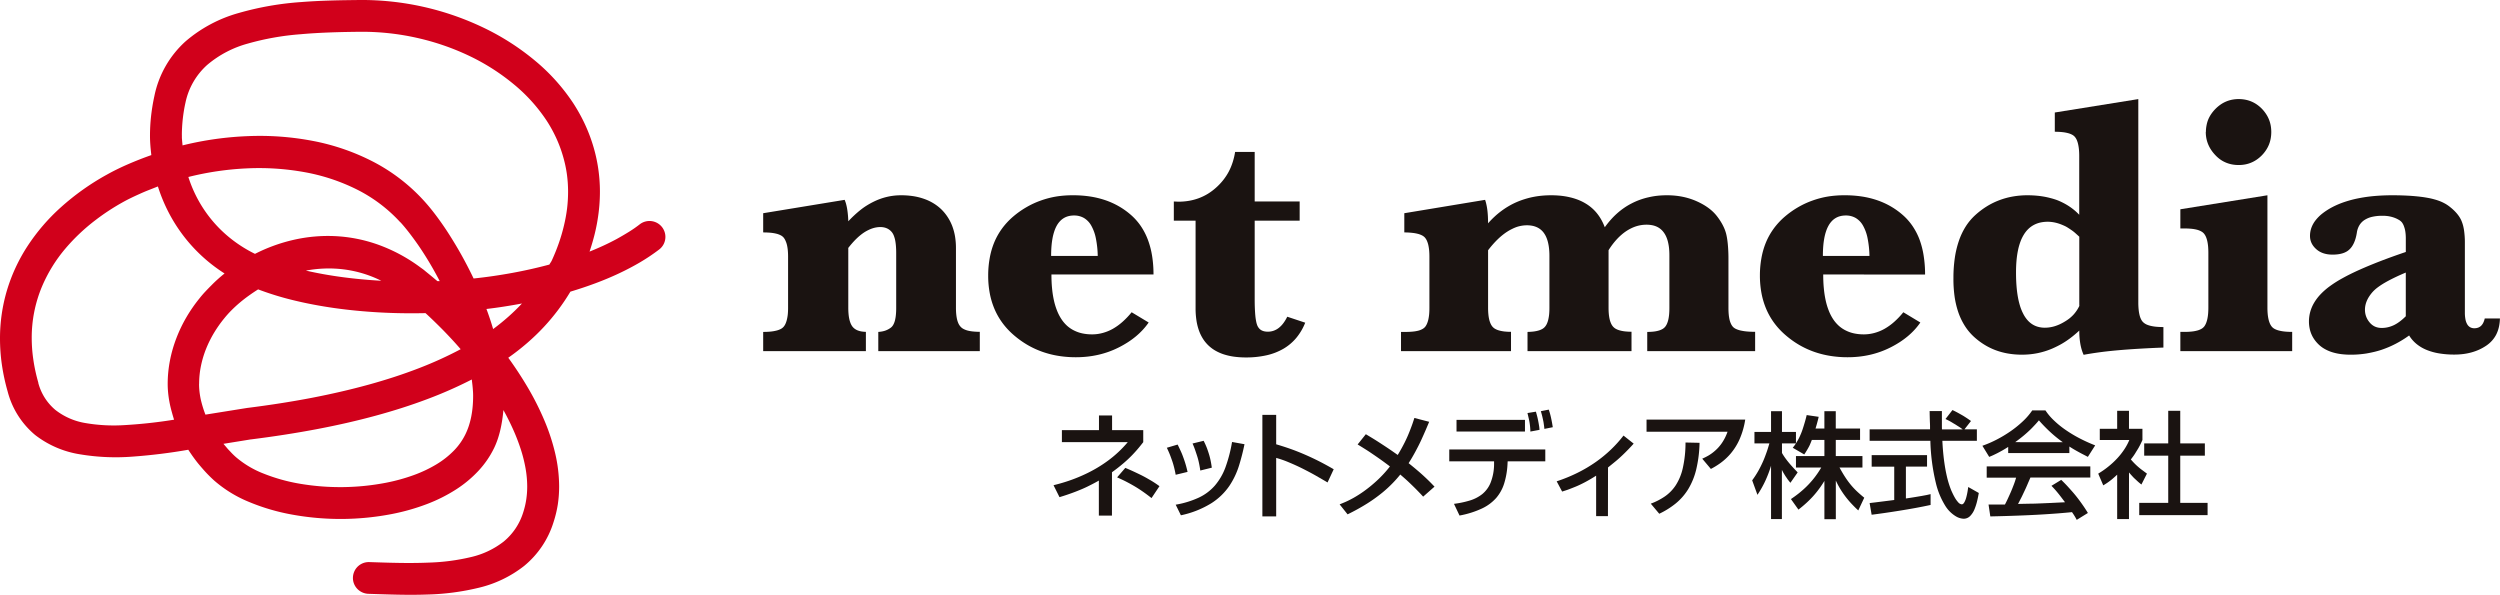 <svg xmlns="http://www.w3.org/2000/svg" width="121.907" height="29.005" viewBox="0 0 121.907 29.005">
  <g id="グループ_46750" data-name="グループ 46750" transform="translate(0 0)">
    <path id="パス_93051" data-name="パス 93051" d="M2.849,4.882H2.21V3.174c-.185.108-.369.2-.548.289s-.352.159-.517.225-.321.121-.464.17-.275.09-.39.125L0,3.4c.2-.049.451-.116.737-.213A7.69,7.69,0,0,0,1.671,2.8a6.493,6.493,0,0,0,1-.608A5.534,5.534,0,0,0,3.62,1.3H.408V.714H2.216V0h.639V.714h1.52V1.3c-.061.079-.134.172-.222.278s-.192.223-.314.35a5.7,5.7,0,0,1-.427.4c-.163.138-.35.289-.562.439Zm1.93-.855c-.151-.118-.29-.221-.423-.314s-.261-.176-.391-.253-.262-.15-.4-.222-.294-.144-.464-.221l.4-.462c.078.032.186.078.312.135s.271.126.424.2.314.164.472.257a5,5,0,0,1,.457.3Z" transform="translate(51.373 20.26)" fill="#1a1311"/>
    <path id="パス_93052" data-name="パス 93052" d="M.431,1.656C.41,1.54.386,1.426.358,1.315S.3,1.094.262.986.186.77.143.662.051.448,0,.339L.526.183C.592.318.649.439.7.552s.089.22.126.323.07.205.1.31.057.213.084.331Zm0,1.459a4.459,4.459,0,0,0,1.132-.347,2.38,2.38,0,0,0,.778-.585A2.9,2.9,0,0,0,2.855,1.3,6.989,6.989,0,0,0,3.179.057l.607.109Q3.68.689,3.522,1.2a3.835,3.835,0,0,1-.475,1,3.03,3.03,0,0,1-.881.846,4.621,4.621,0,0,1-1.481.586Zm1.2-1.666c-.023-.157-.049-.3-.078-.428s-.064-.245-.1-.352-.066-.2-.1-.292-.067-.17-.1-.246L1.794,0a3.523,3.523,0,0,1,.163.363C2,.482,2.04.6,2.072.711s.056.22.075.32.034.194.045.279Z" transform="translate(56.899 21.495)" fill="#1a1311"/>
    <path id="パス_93053" data-name="パス 93053" d="M.673,0V1.436c.34.1.662.207.96.322s.57.235.812.349.453.224.627.318.312.174.406.228l-.3.644c-.157-.094-.343-.2-.547-.318s-.425-.233-.65-.347S1.52,2.411,1.3,2.32A4.758,4.758,0,0,0,.673,2.1V4.952H0V0Z" transform="translate(61.557 20.229)" fill="#1a1311"/>
    <path id="パス_93054" data-name="パス 93054" d="M4.073,3.837c-.048-.052-.1-.111-.168-.18s-.141-.147-.23-.235-.191-.187-.31-.3-.254-.23-.408-.363c-.1.125-.219.263-.363.411a5.989,5.989,0,0,1-.514.473,7.394,7.394,0,0,1-.718.517A10.17,10.17,0,0,1,.388,4.7L0,4.213C.066,4.186.158,4.15.272,4.1s.25-.117.4-.2a5.58,5.58,0,0,0,.51-.325,6.587,6.587,0,0,0,.593-.48c.066-.06.131-.121.193-.183s.123-.125.18-.187.112-.124.163-.185.1-.12.142-.177c-.188-.142-.358-.267-.514-.377s-.3-.207-.425-.292-.244-.159-.349-.225-.2-.124-.287-.177l.4-.5.3.181q.165.1.361.227t.42.276q.224.151.474.328c.132-.216.243-.419.337-.606S3.339.838,3.4.685s.112-.288.151-.4S3.622.072,3.645,0l.721.187c-.041.1-.094.225-.157.373s-.138.315-.222.5-.179.37-.283.564-.217.39-.34.581c.178.142.333.271.469.387s.252.222.352.316.185.177.257.25.133.137.185.191Z" transform="translate(65.324 20.381)" fill="#1a1311"/>
    <path id="パス_93055" data-name="パス 93055" d="M4.683,1.943v.579H2.848l-.009.165a3.87,3.87,0,0,1-.16.91,1.992,1.992,0,0,1-.388.708,2.139,2.139,0,0,1-.7.518A4.457,4.457,0,0,1,.5,5.165l-.27-.57a4.658,4.658,0,0,0,.757-.158,1.837,1.837,0,0,0,.613-.31,1.39,1.39,0,0,0,.412-.554,2.5,2.5,0,0,0,.173-.892V2.523H0v-.58ZM3.692,1.07H.354V.5H3.692Zm.263,0c0-.09-.007-.168-.014-.241S3.925.691,3.914.623,3.889.488,3.872.414,3.836.26,3.814.167L4.225.1c.022.076.042.15.061.224s.035.146.049.218.028.145.039.218A1.546,1.546,0,0,1,4.4.987ZM4.639.94Q4.628.824,4.609.7C4.6.617,4.583.546,4.567.471S4.534.324,4.517.258,4.482.131,4.466.077L4.852,0c.012.038.026.077.04.123s.029.1.045.164.033.141.052.235.038.2.059.336Z" transform="translate(70.67 19.974)" fill="#1a1311"/>
    <path id="パス_93056" data-name="パス 93056" d="M2.5,3.927H1.924V1.955c-.2.127-.382.234-.554.324S1.04,2.444.9,2.5s-.267.108-.374.145-.194.064-.26.085L0,2.231A7.809,7.809,0,0,0,1.027,1.81a6.829,6.829,0,0,0,.88-.522A6.288,6.288,0,0,0,2.648.68,6.1,6.1,0,0,0,3.259,0l.495.392c-.087.1-.173.19-.262.282s-.18.183-.278.276-.2.188-.321.288-.246.2-.39.317Z" transform="translate(75.908 21.24)" fill="#1a1311"/>
    <path id="パス_93057" data-name="パス 93057" d="M4.812,0a3.805,3.805,0,0,1-.281.972,2.889,2.889,0,0,1-.428.684,2.85,2.85,0,0,1-.492.458,3.768,3.768,0,0,1-.474.293l-.421-.5a3.157,3.157,0,0,0,.31-.157,2.1,2.1,0,0,0,.336-.25,1.968,1.968,0,0,0,.322-.371A2.355,2.355,0,0,0,3.949.594H0V0ZM.207,4.1a3.2,3.2,0,0,0,.684-.351,1.988,1.988,0,0,0,.531-.543,2.592,2.592,0,0,0,.346-.842A5.608,5.608,0,0,0,1.9,1.118l.685.015A6.123,6.123,0,0,1,2.42,2.442a3.36,3.36,0,0,1-.394.96,2.787,2.787,0,0,1-.606.69,3.955,3.955,0,0,1-.8.5Z" transform="translate(80.29 20.46)" fill="#1a1311"/>
    <path id="パス_93058" data-name="パス 93058" d="M2.91,1.4c-.036.094-.07.175-.1.246a2.046,2.046,0,0,1-.1.188c-.03.055-.06.1-.088.148s-.056.086-.083.127l-.56-.326.036-.046.04-.052.04-.056.039-.058H1.453v.465a2.669,2.669,0,0,0,.164.255c.061.084.126.167.194.248s.138.159.207.234.138.146.2.212l-.354.507c-.042-.05-.08-.1-.115-.144s-.068-.1-.1-.144-.064-.1-.1-.158-.066-.117-.1-.185v2.4H.92V2.659q-.055.186-.125.37t-.152.363q-.083.179-.18.351t-.206.335L0,3.372a4.55,4.55,0,0,0,.3-.463c.088-.157.166-.315.234-.47S.658,2.13.71,1.984.8,1.7.84,1.569H.111V1.012H.92V0h.533V1.012h.682v.554c.04-.062.079-.128.119-.2A2.867,2.867,0,0,0,2.378,1.1c.043-.1.087-.228.133-.378s.1-.324.147-.533l.585.085c-.009.04-.018.081-.029.124S3.193.48,3.18.527s-.026.1-.041.15-.031.108-.05.167h.432V0h.555V.844H5.261V1.4H4.077v.787h1.3v.56H4.258c.1.179.19.335.281.473a4.087,4.087,0,0,0,.274.374,3.7,3.7,0,0,0,.3.319c.107.1.222.2.352.306l-.291.62c-.052-.048-.124-.114-.208-.2s-.181-.186-.282-.307a4.367,4.367,0,0,1-.311-.418,4.117,4.117,0,0,1-.294-.531V5.265H3.522V3.4c-.085.14-.172.27-.263.393s-.186.24-.288.353-.211.222-.329.33-.246.215-.386.323L1.89,4.285c.123-.083.25-.174.378-.275a4.757,4.757,0,0,0,.383-.338,4.387,4.387,0,0,0,.372-.416,4.434,4.434,0,0,0,.345-.508H2.135v-.56H3.522V1.4Z" transform="translate(85.441 20.051)" fill="#1a1311"/>
    <path id="パス_93059" data-name="パス 93059" d="M4.624.942H5.23V1.5H3.547c.005.106.013.258.028.438s.036.391.067.613.072.458.127.691a4.52,4.52,0,0,0,.209.67c.007.015.028.065.06.132s.073.151.121.233a1.217,1.217,0,0,0,.16.221.264.264,0,0,0,.175.1c.048,0,.089-.036.125-.1a.961.961,0,0,0,.091-.229c.025-.089.046-.186.062-.277s.028-.176.037-.24l.515.292c-.02.108-.044.24-.078.378a2.655,2.655,0,0,1-.13.411,1.014,1.014,0,0,1-.21.33A.442.442,0,0,1,4.59,5.3a.789.789,0,0,1-.378-.114,1.547,1.547,0,0,1-.512-.5,3.746,3.746,0,0,1-.474-1.147A9.826,9.826,0,0,1,2.962,1.5H0V.942H2.946V.771C2.946.693,2.939.6,2.936.5S2.931.314,2.929.234s0-.147-.005-.183h.6V.757c0,.067,0,.129.005.186H4.538a2.074,2.074,0,0,0-.2-.14c-.068-.04-.129-.085-.2-.125S4.011.6,3.938.559,3.787.479,3.7.437L4.04,0c.072.034.148.072.225.113S4.421.2,4.5.244s.155.094.23.143.146.1.213.147ZM0,4.536.3,4.5l.365-.046L1,4.412l.2-.026V2.762H.1V2.2H2.8v.557H1.769V4.312c.161-.023.3-.045.429-.066l.333-.056.253-.047L2.973,4.1v.528c-.229.05-.481.1-.742.148s-.53.093-.79.135-.514.08-.743.113-.435.061-.6.081Z" transform="translate(91.168 19.995)" fill="#1a1311"/>
    <path id="パス_93060" data-name="パス 93060" d="M1.258,1.782c-.107.068-.2.125-.291.176S.8,2.05.726,2.088s-.142.069-.207.1-.126.055-.187.08L0,1.726a5.369,5.369,0,0,0,.694-.3,6.118,6.118,0,0,0,.681-.409,5.065,5.065,0,0,0,.6-.486A3.151,3.151,0,0,0,2.432,0h.642a2.765,2.765,0,0,0,.4.477,4.484,4.484,0,0,0,.554.455,6.306,6.306,0,0,0,.684.416,7.721,7.721,0,0,0,.788.359l-.357.56-.192-.1c-.069-.035-.143-.073-.219-.115s-.157-.086-.239-.134-.167-.1-.252-.155v.32H1.258ZM4.6,5.339l-.045-.084c-.014-.026-.029-.051-.045-.078s-.035-.057-.057-.092L4.37,4.962c-.192.02-.414.04-.67.06s-.547.04-.874.059-.692.036-1.1.051-.851.028-1.34.039L.3,4.59h.8c.037-.069.082-.159.13-.262s.1-.218.153-.338.1-.244.147-.365.084-.238.114-.343H.21v-.55H5.263v.543H2.342c-.048.114-.1.229-.148.343s-.1.228-.153.338-.1.217-.154.319-.1.2-.149.287l.643-.013c.176,0,.324-.008.475-.014l.489-.021.684-.034-.185-.244c-.056-.073-.107-.139-.157-.2s-.1-.121-.152-.179-.107-.117-.168-.178l.477-.291c.043.042.116.113.208.208s.2.216.325.357.252.3.383.478.262.369.384.572ZM3.922,1.553c-.151-.107-.291-.217-.418-.325s-.241-.213-.341-.311S2.979.732,2.91.658,2.79.525,2.756.486C2.7.554,2.638.626,2.568.7s-.148.16-.24.248-.195.182-.315.282-.257.206-.414.32Z" transform="translate(96.667 20.011)" fill="#1a1311"/>
    <path id="パス_93061" data-name="パス 93061" d="M1.5,5.279H.924V3.114c-.084.079-.158.144-.223.2s-.124.1-.177.139-.1.071-.146.1l-.132.083L0,3.064a4.268,4.268,0,0,0,.5-.349,3.968,3.968,0,0,0,.43-.4,3.424,3.424,0,0,0,.343-.435,2.74,2.74,0,0,0,.244-.455H.076V.877H.924V0H1.5V.877h.656v.548c-.024.053-.049.11-.08.173s-.066.133-.11.21-.1.161-.156.255-.134.2-.22.309c.071.081.133.148.192.207s.114.11.171.159.118.1.186.149.145.109.237.176l-.27.532c-.066-.053-.125-.1-.179-.15s-.1-.094-.151-.14-.092-.093-.137-.142-.09-.1-.138-.157ZM3.414,0H4V1.588H5.2v.6H4v2.3H5.333v.6H2v-.6H3.414v-2.3H2.242v-.6H3.414Z" transform="translate(102.315 20.032)" fill="#1a1311"/>
    <path id="パス_93062" data-name="パス 93062" d="M4.15,2.576V5.489q0,.157.012.291a2.084,2.084,0,0,0,.035.246,1.253,1.253,0,0,0,.059.2.755.755,0,0,0,.082.157A.545.545,0,0,0,4.45,6.5a.637.637,0,0,0,.149.086.906.906,0,0,0,.186.053,1.41,1.41,0,0,0,.223.021V7.6H0V6.663q.195,0,.354-.015A1.968,1.968,0,0,0,.639,6.6a.965.965,0,0,0,.213-.077.478.478,0,0,0,.142-.108.608.608,0,0,0,.094-.149,1.08,1.08,0,0,0,.067-.2,1.936,1.936,0,0,0,.045-.26q.014-.142.014-.312V3q0-.169-.013-.312a2.019,2.019,0,0,0-.04-.259A1.143,1.143,0,0,0,1.09,2.22.643.643,0,0,0,1,2.067a.459.459,0,0,0-.14-.112.936.936,0,0,0-.213-.08,1.935,1.935,0,0,0-.286-.048Q.2,1.812,0,1.812V.875L3.972.223A1.379,1.379,0,0,1,4.04.416a2.377,2.377,0,0,1,.053.239q.022.131.037.285t.021.329q.147-.159.3-.3t.3-.258Q4.9.592,5.063.492a3.521,3.521,0,0,1,.32-.177A3.121,3.121,0,0,1,5.709.176,2.953,2.953,0,0,1,6.38.019,3.057,3.057,0,0,1,6.725,0a3.849,3.849,0,0,1,.59.043,2.907,2.907,0,0,1,.523.13A2.391,2.391,0,0,1,8.3.389a2.235,2.235,0,0,1,.39.3A2.2,2.2,0,0,1,9,1.07a2.268,2.268,0,0,1,.223.442,2.683,2.683,0,0,1,.134.507A3.5,3.5,0,0,1,9.4,2.59v2.9q0,.168.014.309a1.908,1.908,0,0,0,.041.256,1.081,1.081,0,0,0,.068.2.625.625,0,0,0,.1.151.5.5,0,0,0,.14.11.913.913,0,0,0,.2.079,1.76,1.76,0,0,0,.268.047,3.207,3.207,0,0,0,.332.016V7.6H5.613V6.663a1.386,1.386,0,0,0,.178-.021A1.136,1.136,0,0,0,5.954,6.6.99.99,0,0,0,6.1,6.535a.937.937,0,0,0,.134-.087.442.442,0,0,0,.11-.134.88.88,0,0,0,.079-.2A1.8,1.8,0,0,0,6.47,5.84,3.4,3.4,0,0,0,6.486,5.5V2.812q0-.183-.013-.338A2.442,2.442,0,0,0,6.437,2.2a1.346,1.346,0,0,0-.063-.221.715.715,0,0,0-.087-.164A.68.68,0,0,0,6.175,1.7a.623.623,0,0,0-.133-.083.691.691,0,0,0-.155-.05.9.9,0,0,0-.176-.017,1.158,1.158,0,0,0-.189.016,1.286,1.286,0,0,0-.191.047,1.519,1.519,0,0,0-.193.079,1.872,1.872,0,0,0-.2.11,2.35,2.35,0,0,0-.2.146q-.1.081-.2.179t-.2.212q-.1.114-.2.244" transform="translate(37.215 9.522)" fill="#1a1311"/>
    <path id="パス_93063" data-name="パス 93063" d="M3.084,3.863q0,.364.031.683a4.814,4.814,0,0,0,.093.594,3.237,3.237,0,0,0,.155.5,2.238,2.238,0,0,0,.216.412,1.686,1.686,0,0,0,.278.321A1.522,1.522,0,0,0,4.2,6.6a1.7,1.7,0,0,0,.4.137,2.243,2.243,0,0,0,.464.046,1.978,1.978,0,0,0,.515-.068,2.146,2.146,0,0,0,.493-.2,2.763,2.763,0,0,0,.472-.338,3.931,3.931,0,0,0,.451-.473l.83.5a3.243,3.243,0,0,1-.282.352,3.53,3.53,0,0,1-.336.32,4.036,4.036,0,0,1-.391.287,4.786,4.786,0,0,1-.446.255,4.356,4.356,0,0,1-.487.21,4.414,4.414,0,0,1-.512.15,4.677,4.677,0,0,1-.537.09,5.159,5.159,0,0,1-.562.03,5.228,5.228,0,0,1-.849-.067,4.511,4.511,0,0,1-.786-.2,4.274,4.274,0,0,1-.72-.333,4.49,4.49,0,0,1-.659-.471,3.6,3.6,0,0,1-.55-.585,3.374,3.374,0,0,1-.393-.679,3.693,3.693,0,0,1-.236-.773A4.6,4.6,0,0,1,0,3.921a4.738,4.738,0,0,1,.076-.867A3.7,3.7,0,0,1,.3,2.286a3.3,3.3,0,0,1,.38-.67,3.46,3.46,0,0,1,.532-.572A4.344,4.344,0,0,1,1.855.587a4.147,4.147,0,0,1,.7-.326,4.382,4.382,0,0,1,.763-.2A5.074,5.074,0,0,1,4.143,0a5.442,5.442,0,0,1,.82.059,4.343,4.343,0,0,1,.743.179,3.77,3.77,0,0,1,.666.3,3.657,3.657,0,0,1,.588.42,2.861,2.861,0,0,1,.481.542,3.158,3.158,0,0,1,.344.665,4.05,4.05,0,0,1,.207.788,5.671,5.671,0,0,1,.069.91Zm-.016-.906H5.342a4.8,4.8,0,0,0-.093-.863,2.072,2.072,0,0,0-.224-.616,1,1,0,0,0-.355-.37A.948.948,0,0,0,4.182.986a1.07,1.07,0,0,0-.262.031.858.858,0,0,0-.226.092.872.872,0,0,0-.191.153,1.113,1.113,0,0,0-.157.214,1.62,1.62,0,0,0-.121.277,2.5,2.5,0,0,0-.087.339,3.854,3.854,0,0,0-.052.4q-.017.217-.017.465" transform="translate(48.187 9.522)" fill="#1a1311"/>
    <path id="パス_93064" data-name="パス 93064" d="M3.943,3.353V7.181q0,.24.008.439t.023.358a2.663,2.663,0,0,0,.039.277,1.124,1.124,0,0,0,.055.2.506.506,0,0,0,.079.134.434.434,0,0,0,.113.1.517.517,0,0,0,.146.057.784.784,0,0,0,.179.019.857.857,0,0,0,.28-.046.877.877,0,0,0,.251-.137,1.2,1.2,0,0,0,.222-.228,1.918,1.918,0,0,0,.193-.319l.876.291a2.727,2.727,0,0,1-.435.741,2.377,2.377,0,0,1-.627.53,2.907,2.907,0,0,1-.819.318,4.491,4.491,0,0,1-1.012.106,4.165,4.165,0,0,1-.572-.037,2.91,2.91,0,0,1-.5-.112,2.145,2.145,0,0,1-.421-.186,1.773,1.773,0,0,1-.345-.261,1.753,1.753,0,0,1-.268-.335,2.031,2.031,0,0,1-.192-.409A2.689,2.689,0,0,1,1.1,8.192a3.823,3.823,0,0,1-.039-.558V3.353H0V2.416l.221.01A3.055,3.055,0,0,0,.74,2.383a2.661,2.661,0,0,0,.48-.129,2.57,2.57,0,0,0,.441-.214,2.77,2.77,0,0,0,.4-.3,2.907,2.907,0,0,0,.345-.365A2.731,2.731,0,0,0,2.677.963,2.831,2.831,0,0,0,2.87.5,3.217,3.217,0,0,0,2.988,0h.955V2.416H6.136v.937Z" transform="translate(57.239 7.409)" fill="#1a1311"/>
    <path id="パス_93065" data-name="パス 93065" d="M4.246,2.671V5.49q0,.167.014.309a1.954,1.954,0,0,0,.04.257,1.111,1.111,0,0,0,.067.2.63.63,0,0,0,.093.151.492.492,0,0,0,.136.11.864.864,0,0,0,.2.079,1.609,1.609,0,0,0,.255.047,2.867,2.867,0,0,0,.313.016V7.6H0V6.663H.232a3.311,3.311,0,0,0,.345-.016A1.734,1.734,0,0,0,.852,6.6a.845.845,0,0,0,.2-.082A.434.434,0,0,0,1.19,6.4a.724.724,0,0,0,.085-.156,1.228,1.228,0,0,0,.061-.2,2.065,2.065,0,0,0,.037-.25q.012-.137.012-.3V3q0-.169-.013-.312a2,2,0,0,0-.04-.259,1.131,1.131,0,0,0-.067-.206.646.646,0,0,0-.093-.153.486.486,0,0,0-.145-.112.967.967,0,0,0-.216-.08A1.971,1.971,0,0,0,.523,1.83a3.318,3.318,0,0,0-.362-.018V.875L4.1.223A1.664,1.664,0,0,1,4.161.44q.028.12.047.263t.028.309q.009.166.009.356a4.42,4.42,0,0,1,.313-.322A4.048,4.048,0,0,1,4.893.767,3.829,3.829,0,0,1,5.247.532,3.757,3.757,0,0,1,5.622.34a3.824,3.824,0,0,1,.4-.149A3.964,3.964,0,0,1,6.431.085,4.269,4.269,0,0,1,6.864.021Q7.086,0,7.318,0A4.645,4.645,0,0,1,7.8.024,3.6,3.6,0,0,1,8.243.1a2.854,2.854,0,0,1,.395.122,2.373,2.373,0,0,1,.349.17,2.1,2.1,0,0,1,.305.217,2.067,2.067,0,0,1,.26.267,2.249,2.249,0,0,1,.215.317,2.658,2.658,0,0,1,.17.367,4.381,4.381,0,0,1,.292-.367,3.807,3.807,0,0,1,.317-.317,3.44,3.44,0,0,1,.342-.267,3.261,3.261,0,0,1,.367-.217,3.313,3.313,0,0,1,.39-.17A3.481,3.481,0,0,1,12.062.1,3.846,3.846,0,0,1,12.5.024,4.431,4.431,0,0,1,12.974,0q.2,0,.387.018a3.618,3.618,0,0,1,.369.055,3.346,3.346,0,0,1,.352.091,3.19,3.19,0,0,1,.334.127q.163.073.306.154a2.77,2.77,0,0,1,.266.172,2.261,2.261,0,0,1,.227.19,1.924,1.924,0,0,1,.188.208q.084.108.155.217t.127.216a2.2,2.2,0,0,1,.1.216,1.913,1.913,0,0,1,.07.216q.027.108.048.241t.035.29q.014.157.022.338t.007.385v2.36q0,.174.014.32a1.879,1.879,0,0,0,.042.262,1.019,1.019,0,0,0,.071.2.573.573,0,0,0,.1.148.5.5,0,0,0,.152.1,1.117,1.117,0,0,0,.23.074,2.376,2.376,0,0,0,.307.045q.173.015.385.015V7.6H12.007V6.663a2.709,2.709,0,0,0,.311-.016,1.5,1.5,0,0,0,.251-.049.8.8,0,0,0,.19-.081.468.468,0,0,0,.13-.114.661.661,0,0,0,.087-.153,1.174,1.174,0,0,0,.062-.2,2.063,2.063,0,0,0,.037-.253q.012-.138.012-.3V2.931a3.425,3.425,0,0,0-.017-.352,2.282,2.282,0,0,0-.051-.3,1.537,1.537,0,0,0-.086-.257,1.1,1.1,0,0,0-.121-.21.882.882,0,0,0-.156-.166.86.86,0,0,0-.192-.118,1.027,1.027,0,0,0-.228-.07,1.414,1.414,0,0,0-.264-.023,1.676,1.676,0,0,0-.51.079,1.807,1.807,0,0,0-.244.1,2.05,2.05,0,0,0-.237.136,2.315,2.315,0,0,0-.228.174,2.8,2.8,0,0,0-.22.212q-.108.116-.212.252t-.2.291V5.49q0,.165.013.3a1.953,1.953,0,0,0,.04.255,1.115,1.115,0,0,0,.066.2.639.639,0,0,0,.093.152.512.512,0,0,0,.137.113.861.861,0,0,0,.2.08,1.577,1.577,0,0,0,.255.048,2.818,2.818,0,0,0,.315.016V7.6H6.169V6.663a2.729,2.729,0,0,0,.3-.02,1.521,1.521,0,0,0,.244-.05.818.818,0,0,0,.187-.08A.476.476,0,0,0,7.03,6.4a.63.63,0,0,0,.09-.151,1.121,1.121,0,0,0,.064-.2,1.99,1.99,0,0,0,.04-.251q.013-.14.013-.3V2.947A3.333,3.333,0,0,0,7.219,2.6a2.267,2.267,0,0,0-.051-.3,1.551,1.551,0,0,0-.085-.256,1.113,1.113,0,0,0-.119-.209.869.869,0,0,0-.153-.162.856.856,0,0,0-.189-.116,1.011,1.011,0,0,0-.224-.07,1.356,1.356,0,0,0-.258-.023,1.533,1.533,0,0,0-.241.019,1.637,1.637,0,0,0-.24.057,1.864,1.864,0,0,0-.238.1,2.227,2.227,0,0,0-.237.132,2.7,2.7,0,0,0-.236.17q-.118.094-.235.208t-.234.246q-.117.132-.232.284" transform="translate(68.317 9.522)" fill="#1a1311"/>
    <path id="パス_93066" data-name="パス 93066" d="M3.087,3.863q0,.364.031.683a4.843,4.843,0,0,0,.092.594,3.24,3.24,0,0,0,.153.5,2.231,2.231,0,0,0,.215.412,1.7,1.7,0,0,0,.279.321A1.528,1.528,0,0,0,4.2,6.6a1.7,1.7,0,0,0,.4.137,2.241,2.241,0,0,0,.464.046,1.977,1.977,0,0,0,.515-.068,2.144,2.144,0,0,0,.493-.2,2.757,2.757,0,0,0,.472-.338,3.918,3.918,0,0,0,.45-.473l.829.5a3.171,3.171,0,0,1-.28.352,3.489,3.489,0,0,1-.336.32,4.022,4.022,0,0,1-.391.287,4.8,4.8,0,0,1-.446.255,4.358,4.358,0,0,1-.487.21,4.416,4.416,0,0,1-.511.15,4.672,4.672,0,0,1-.536.09,5.139,5.139,0,0,1-.561.03,5.247,5.247,0,0,1-.851-.067,4.519,4.519,0,0,1-.787-.2,4.264,4.264,0,0,1-.72-.333,4.457,4.457,0,0,1-.658-.471,3.6,3.6,0,0,1-.55-.585,3.374,3.374,0,0,1-.393-.679,3.693,3.693,0,0,1-.236-.773A4.605,4.605,0,0,1,0,3.921a4.738,4.738,0,0,1,.076-.867A3.7,3.7,0,0,1,.3,2.286a3.3,3.3,0,0,1,.38-.67,3.46,3.46,0,0,1,.532-.572A4.347,4.347,0,0,1,1.855.587a4.143,4.143,0,0,1,.7-.326,4.378,4.378,0,0,1,.763-.2A5.077,5.077,0,0,1,4.143,0a5.452,5.452,0,0,1,.821.059,4.35,4.35,0,0,1,.744.179,3.772,3.772,0,0,1,.666.3,3.653,3.653,0,0,1,.589.421,2.843,2.843,0,0,1,.48.542,3.147,3.147,0,0,1,.343.665,4.06,4.06,0,0,1,.2.788,5.721,5.721,0,0,1,.068.91ZM3.07,2.957H5.342a4.81,4.81,0,0,0-.092-.863,2.073,2.073,0,0,0-.223-.616,1,1,0,0,0-.355-.37A.947.947,0,0,0,4.184.986a1.069,1.069,0,0,0-.261.031.851.851,0,0,0-.418.245,1.092,1.092,0,0,0-.156.214,1.6,1.6,0,0,0-.122.277,2.468,2.468,0,0,0-.087.339,3.838,3.838,0,0,0-.052.4q-.017.217-.017.465" transform="translate(85.818 9.522)" fill="#1a1311"/>
    <path id="パス_93067" data-name="パス 93067" d="M6.137,11.287q-.156.146-.317.275t-.326.239a3.859,3.859,0,0,1-.335.2q-.17.09-.345.166a3.741,3.741,0,0,1-.355.13,3.663,3.663,0,0,1-.364.093,3.728,3.728,0,0,1-.373.055q-.189.018-.383.018a3.96,3.96,0,0,1-.688-.058,3.331,3.331,0,0,1-.627-.173,3.128,3.128,0,0,1-.567-.289,3.324,3.324,0,0,1-.508-.4,2.649,2.649,0,0,1-.417-.522,3.161,3.161,0,0,1-.3-.643,4.3,4.3,0,0,1-.178-.765A6.252,6.252,0,0,1,0,8.725a6.728,6.728,0,0,1,.067-.978,4.567,4.567,0,0,1,.2-.837A3.3,3.3,0,0,1,.6,6.21a2.741,2.741,0,0,1,.467-.555,3.9,3.9,0,0,1,.56-.424,3.541,3.541,0,0,1,.61-.3A3.6,3.6,0,0,1,2.9,4.75a4.1,4.1,0,0,1,.711-.06q.2,0,.393.015t.371.045q.18.03.349.075a3.383,3.383,0,0,1,.327.1,3.187,3.187,0,0,1,.3.135,2.946,2.946,0,0,1,.283.164,2.8,2.8,0,0,1,.5.417V2.767q0-.168-.014-.309a1.964,1.964,0,0,0-.04-.256A1.136,1.136,0,0,0,6.017,2a.667.667,0,0,0-.092-.153.468.468,0,0,0-.14-.111.929.929,0,0,0-.211-.079,1.882,1.882,0,0,0-.281-.048,3.494,3.494,0,0,0-.35-.016V.654L9.015,0V9.918a3.4,3.4,0,0,0,.016.345,1.885,1.885,0,0,0,.047.278.949.949,0,0,0,.079.211.486.486,0,0,0,.11.142.618.618,0,0,0,.156.1,1.143,1.143,0,0,0,.214.068,2.116,2.116,0,0,0,.272.041q.15.013.33.013v1q-.65.025-1.217.059t-1.054.078q-.486.044-.891.1t-.728.117a1.942,1.942,0,0,1-.093-.247,2.462,2.462,0,0,1-.066-.278q-.026-.147-.04-.31t-.013-.343m0-1.222V6.71l-.191-.173a1.9,1.9,0,0,0-.192-.15q-.1-.069-.193-.127a1.334,1.334,0,0,0-.194-.1q-.1-.044-.193-.077a1.971,1.971,0,0,0-.193-.056,1.754,1.754,0,0,0-.192-.034,1.67,1.67,0,0,0-.553.027,1.261,1.261,0,0,0-.314.116,1.193,1.193,0,0,0-.266.193,1.4,1.4,0,0,0-.217.271,1.891,1.891,0,0,0-.17.347,2.867,2.867,0,0,0-.121.426,4.409,4.409,0,0,0-.072.5q-.024.272-.024.584,0,.335.022.629t.066.546a3.582,3.582,0,0,0,.11.462,2.259,2.259,0,0,0,.155.377,1.485,1.485,0,0,0,.2.3,1.1,1.1,0,0,0,.241.21,1.03,1.03,0,0,0,.285.125,1.255,1.255,0,0,0,.329.042,1.579,1.579,0,0,0,.24-.019,1.711,1.711,0,0,0,.241-.055,1.959,1.959,0,0,0,.241-.092,2.335,2.335,0,0,0,.241-.129A2.066,2.066,0,0,0,5.65,10.7a1.848,1.848,0,0,0,.2-.184,1.754,1.754,0,0,0,.163-.208,1.777,1.777,0,0,0,.131-.231" transform="translate(95.255 4.832)" fill="#1a1311"/>
    <path id="パス_93068" data-name="パス 93068" d="M4.246,4.691v5.472q0,.17.013.313a2,2,0,0,0,.04.26,1.135,1.135,0,0,0,.067.208.652.652,0,0,0,.094.155.467.467,0,0,0,.141.111.95.95,0,0,0,.213.079,1.931,1.931,0,0,0,.284.048q.16.016.355.016v.939H0v-.939H.209a3.242,3.242,0,0,0,.344-.017,1.71,1.71,0,0,0,.274-.05.853.853,0,0,0,.205-.084.458.458,0,0,0,.136-.118.735.735,0,0,0,.087-.159,1.23,1.23,0,0,0,.062-.206,2.089,2.089,0,0,0,.037-.254q.012-.139.012-.3V7.5q0-.165-.012-.306a2.065,2.065,0,0,0-.038-.256,1.192,1.192,0,0,0-.063-.207.7.7,0,0,0-.09-.158.474.474,0,0,0-.138-.116.873.873,0,0,0-.2-.082,1.726,1.726,0,0,0-.272-.049,3.244,3.244,0,0,0-.34-.016H0V5.374Zm-3-3.086a1.654,1.654,0,0,1,.03-.317A1.488,1.488,0,0,1,1.36.995a1.53,1.53,0,0,1,.148-.27A1.785,1.785,0,0,1,1.714.477,1.748,1.748,0,0,1,1.962.268,1.515,1.515,0,0,1,2.233.119,1.485,1.485,0,0,1,2.527.03,1.656,1.656,0,0,1,2.845,0a1.7,1.7,0,0,1,.321.03A1.481,1.481,0,0,1,3.73.265,1.654,1.654,0,0,1,3.973.47a1.708,1.708,0,0,1,.2.248,1.506,1.506,0,0,1,.232.567,1.791,1.791,0,0,1,0,.641,1.523,1.523,0,0,1-.087.3,1.5,1.5,0,0,1-.146.272,1.669,1.669,0,0,1-.2.247,1.7,1.7,0,0,1-.247.207,1.481,1.481,0,0,1-.563.235,1.68,1.68,0,0,1-.316.029,1.738,1.738,0,0,1-.329-.03,1.5,1.5,0,0,1-.3-.091,1.454,1.454,0,0,1-.272-.151A1.611,1.611,0,0,1,1.7,2.727a1.824,1.824,0,0,1-.2-.251,1.582,1.582,0,0,1-.144-.271,1.521,1.521,0,0,1-.087-.291A1.636,1.636,0,0,1,1.24,1.6" transform="translate(106.32 4.831)" fill="#1a1311"/>
    <path id="パス_93069" data-name="パス 93069" d="M4.883,6.838q-.162.117-.328.219t-.336.19q-.17.088-.343.161t-.349.132q-.177.058-.358.1T2.8,7.715q-.185.029-.374.044t-.382.015a3.7,3.7,0,0,1-.48-.029,2.582,2.582,0,0,1-.415-.088A1.878,1.878,0,0,1,.8,7.512a1.5,1.5,0,0,1-.288-.2,1.669,1.669,0,0,1-.224-.246,1.44,1.44,0,0,1-.255-.577A1.674,1.674,0,0,1,0,6.156a1.761,1.761,0,0,1,.064-.475,1.836,1.836,0,0,1,.192-.446,2.327,2.327,0,0,1,.32-.417,3.325,3.325,0,0,1,.448-.388,5.616,5.616,0,0,1,.614-.387q.359-.2.821-.407T3.487,3.21q.566-.218,1.236-.445V2.107a2.23,2.23,0,0,0-.021-.32,1.254,1.254,0,0,0-.063-.257.735.735,0,0,0-.1-.2A.533.533,0,0,0,4.385,1.2a1.345,1.345,0,0,0-.177-.088,1.448,1.448,0,0,0-.193-.063,1.636,1.636,0,0,0-.209-.038A1.92,1.92,0,0,0,3.583,1a2.191,2.191,0,0,0-.5.051,1.153,1.153,0,0,0-.374.154.8.8,0,0,0-.249.257.961.961,0,0,0-.124.36,2.39,2.39,0,0,1-.056.262,1.655,1.655,0,0,1-.079.223,1.17,1.17,0,0,1-.1.184.883.883,0,0,1-.123.146.735.735,0,0,1-.151.113.95.95,0,0,1-.188.08,1.358,1.358,0,0,1-.225.048,2.008,2.008,0,0,1-.262.016,1.629,1.629,0,0,1-.241-.017A1.243,1.243,0,0,1,.7,2.826a1.026,1.026,0,0,1-.188-.085A.951.951,0,0,1,.35,2.622a1.032,1.032,0,0,1-.131-.141.843.843,0,0,1-.093-.153A.78.78,0,0,1,.07,2.163a.833.833,0,0,1-.019-.177,1.175,1.175,0,0,1,.068-.4,1.321,1.321,0,0,1,.205-.367A1.959,1.959,0,0,1,.663.883,3.264,3.264,0,0,1,1.142.577a4.087,4.087,0,0,1,.6-.253,5.419,5.419,0,0,1,.687-.18A7.354,7.354,0,0,1,3.2.036Q3.615,0,4.074,0q.255,0,.49.008t.449.023q.214.016.408.039t.366.055A3.265,3.265,0,0,1,6.116.2a2.7,2.7,0,0,1,.3.1A2.165,2.165,0,0,1,6.677.43,1.815,1.815,0,0,1,6.9.588a2.532,2.532,0,0,1,.194.173,1.921,1.921,0,0,1,.158.177,1.483,1.483,0,0,1,.123.182,1.2,1.2,0,0,1,.086.186,1.678,1.678,0,0,1,.062.2,2.234,2.234,0,0,1,.044.238q.017.128.027.272t.009.3v3.4a1.721,1.721,0,0,0,.029.337.748.748,0,0,0,.087.24.389.389,0,0,0,.145.144.414.414,0,0,0,.2.048.537.537,0,0,0,.184-.03.422.422,0,0,0,.146-.09A.527.527,0,0,0,8.5,6.216a.9.9,0,0,0,.072-.209h.741a2.149,2.149,0,0,1-.052.423,1.6,1.6,0,0,1-.13.363,1.394,1.394,0,0,1-.208.3,1.487,1.487,0,0,1-.285.245,2.387,2.387,0,0,1-.339.189,2.519,2.519,0,0,1-.371.134,2.862,2.862,0,0,1-.4.08,3.438,3.438,0,0,1-.435.027,4.5,4.5,0,0,1-.754-.059,2.794,2.794,0,0,1-.62-.176,1.912,1.912,0,0,1-.486-.293,1.65,1.65,0,0,1-.352-.41M4.722,5.9V3.769q-.308.129-.563.253T3.7,4.264a3.6,3.6,0,0,0-.349.229,1.711,1.711,0,0,0-.242.217,1.9,1.9,0,0,0-.165.213,1.429,1.429,0,0,0-.118.216,1.16,1.16,0,0,0-.071.219,1.056,1.056,0,0,0-.024.223.976.976,0,0,0,.014.167.928.928,0,0,0,.042.158.97.97,0,0,0,.069.15,1.108,1.108,0,0,0,.1.142.772.772,0,0,0,.12.118.692.692,0,0,0,.138.085.716.716,0,0,0,.156.051.846.846,0,0,0,.172.017A1.391,1.391,0,0,0,3.7,6.461a1.365,1.365,0,0,0,.155-.027,1.39,1.39,0,0,0,.151-.045,1.471,1.471,0,0,0,.148-.062q.073-.037.145-.082a1.737,1.737,0,0,0,.143-.1q.071-.053.141-.115t.139-.13" transform="translate(112.591 9.522)" fill="#1a1311"/>
    <path id="パス_93070" data-name="パス 93070" d="M17.535,0c-.842.01-1.825.02-2.842.1a14.676,14.676,0,0,0-3.046.532,6.771,6.771,0,0,0-2.6,1.386A4.9,4.9,0,0,0,7.528,4.684q-.054.245-.094.49t-.067.487q-.027.242-.04.482t-.013.477q0,.121.005.239t.014.236q.009.118.021.234t.026.234q-.285.1-.566.21T6.262,8q-.273.118-.537.247t-.518.271A12.094,12.094,0,0,0,2.97,10.107a9.623,9.623,0,0,0-1.632,1.9,8.338,8.338,0,0,0-1,2.156A8.211,8.211,0,0,0,0,16.514q0,.315.023.634t.07.642q.047.323.117.649t.164.654a4.1,4.1,0,0,0,1.343,2.121,4.783,4.783,0,0,0,2.155.935,10.591,10.591,0,0,0,2.609.116,27.023,27.023,0,0,0,2.7-.334c.085.13.173.26.267.389s.192.257.3.383.216.252.334.376.244.247.379.368A6.064,6.064,0,0,0,12.1,24.458a10.115,10.115,0,0,0,2.134.633,13.156,13.156,0,0,0,4.886-.028,10.44,10.44,0,0,0,1.7-.484,7.68,7.68,0,0,0,1.415-.71,5.681,5.681,0,0,0,1.1-.916,4.522,4.522,0,0,0,.756-1.1,3.857,3.857,0,0,0,.177-.434,4.746,4.746,0,0,0,.13-.458c.037-.158.066-.315.091-.476s.044-.325.059-.49c.172.312.33.626.471.941a9.534,9.534,0,0,1,.366.943,7,7,0,0,1,.238.933,5.178,5.178,0,0,1,.085.91q0,.164-.012.325t-.036.319q-.024.158-.061.313t-.086.307a2.98,2.98,0,0,1-.958,1.427,4.085,4.085,0,0,1-1.583.75,10.106,10.106,0,0,1-2.065.271c-.753.033-1.561.019-2.4-.009l-.5-.016a.772.772,0,0,0-.727.451.785.785,0,0,0-.07.3.758.758,0,0,0,.051.3.772.772,0,0,0,.159.251.786.786,0,0,0,.544.245l.493.016c.728.023,1.548.05,2.389.018a11.838,11.838,0,0,0,2.511-.332A5.715,5.715,0,0,0,25.554,27.6a4.467,4.467,0,0,0,1.439-2.142q.07-.214.122-.431T27.2,24.6q.033-.219.049-.44t.016-.442a7.177,7.177,0,0,0-.192-1.609,9.9,9.9,0,0,0-.527-1.607,13.623,13.623,0,0,0-.787-1.568c-.3-.512-.627-1.011-.974-1.49a11.441,11.441,0,0,0,.926-.722,10.582,10.582,0,0,0,.809-.779,10.173,10.173,0,0,0,1.294-1.721c.418-.126.826-.262,1.22-.409s.775-.306,1.139-.477.712-.353,1.041-.547a9.4,9.4,0,0,0,.926-.621.777.777,0,0,0,.133-.128.764.764,0,0,0,.154-.315.779.779,0,0,0,.02-.174.767.767,0,0,0-.01-.123.778.778,0,0,0-.03-.121.789.789,0,0,0-.05-.117.807.807,0,0,0-.07-.11.777.777,0,0,0-1.088-.144q-.256.2-.54.375t-.592.346q-.308.166-.639.319t-.68.293q.134-.4.23-.775t.157-.744q.061-.364.09-.712t.029-.679a7.786,7.786,0,0,0-.108-1.3,7.708,7.708,0,0,0-.287-1.152A7.987,7.987,0,0,0,28.447,5.9a8.433,8.433,0,0,0-.486-.856,9.48,9.48,0,0,0-1.87-2.084A12.05,12.05,0,0,0,23.6,1.36,13.753,13.753,0,0,0,17.535,0M8.868,6.6q0-.194.011-.39t.032-.395q.022-.2.054-.4t.077-.4a3.393,3.393,0,0,1,1.067-1.854,5.166,5.166,0,0,1,1.972-1.035,12.945,12.945,0,0,1,2.58-.457c.928-.083,1.908-.109,2.89-.119a12.192,12.192,0,0,1,2.761.292,12.051,12.051,0,0,1,2.556.876A10.423,10.423,0,0,1,25.042,4.1,8.042,8.042,0,0,1,26.66,5.889a6.71,6.71,0,0,1,.452.817,6.31,6.31,0,0,1,.324.853,6.192,6.192,0,0,1,.2.884,6.352,6.352,0,0,1,.065.911,6.854,6.854,0,0,1-.049.816A7.568,7.568,0,0,1,27.5,11a8.527,8.527,0,0,1-.247.846q-.148.426-.346.857a.572.572,0,0,1-.027.051l-.031.049-.031.048a.49.49,0,0,0-.028.05q-.438.117-.89.219t-.916.187q-.464.085-.937.154t-.953.119c-.185-.388-.38-.764-.58-1.124s-.406-.7-.613-1.026-.416-.624-.622-.9-.41-.524-.608-.741A8.861,8.861,0,0,0,18.224,7.9,10.819,10.819,0,0,0,15.29,6.878a13.725,13.725,0,0,0-3.19-.24,15.814,15.814,0,0,0-3.2.452c0-.04-.006-.081-.01-.121s-.008-.081-.011-.121-.007-.081-.009-.122,0-.082,0-.124m-7,12.063q-.084-.292-.145-.575t-.1-.555q-.04-.273-.059-.536t-.019-.516a6.436,6.436,0,0,1,.486-2.476A7.215,7.215,0,0,1,3.207,12.1a9.35,9.35,0,0,1,1.451-1.368,10.876,10.876,0,0,1,1.3-.855q.2-.113.414-.217t.429-.2q.218-.1.442-.188l.457-.18a7.959,7.959,0,0,0,.516,1.253,7.731,7.731,0,0,0,2.734,2.99q-.169.136-.33.28t-.313.3q-.152.151-.3.309t-.277.322a7.35,7.35,0,0,0-.643.929A7,7,0,0,0,8.6,16.492a6.487,6.487,0,0,0-.313,1.091,6,6,0,0,0-.11,1.138c0,.144.008.289.022.434s.035.29.062.436.06.291.1.437.08.291.127.437a23.387,23.387,0,0,1-2.375.262,8.177,8.177,0,0,1-1.961-.1A3.226,3.226,0,0,1,2.7,19.989a2.577,2.577,0,0,1-.835-1.324m17.658-7.831q.246.273.494.6c.165.218.33.445.492.688s.323.5.479.764.308.541.455.824H21.33l-.215-.181-.211-.174c-.07-.057-.138-.111-.2-.164s-.133-.1-.2-.149a7.993,7.993,0,0,0-2.059-1.109,7.266,7.266,0,0,0-2.092-.418,7.511,7.511,0,0,0-2.034.18,8.135,8.135,0,0,0-1.885.684,6.518,6.518,0,0,1-1.113-.692,6.2,6.2,0,0,1-1.636-1.9,6.321,6.321,0,0,1-.5-1.157,14.423,14.423,0,0,1,2.828-.418,12.459,12.459,0,0,1,2.816.179,9.463,9.463,0,0,1,2.578.851,7.3,7.3,0,0,1,2.116,1.6M18.59,13.69q-.494-.027-.973-.072t-.94-.107q-.461-.062-.9-.141t-.862-.175a6.346,6.346,0,0,1,.9-.1,5.875,5.875,0,0,1,.921.038,5.655,5.655,0,0,1,.929.192,5.769,5.769,0,0,1,.925.364M9.71,18.713a4.351,4.351,0,0,1,.091-.878A4.864,4.864,0,0,1,10.053,17a5.506,5.506,0,0,1,.388-.777,6.056,6.056,0,0,1,.494-.7,5.189,5.189,0,0,1,.36-.4q.191-.191.4-.367t.433-.336q.224-.161.459-.309a14.577,14.577,0,0,0,1.75.537c.626.152,1.291.278,1.986.376s1.417.167,2.158.209,1.5.053,2.269.036q.21.192.424.4t.43.426q.215.22.431.453t.429.48a18.529,18.529,0,0,1-2.065.937q-1.12.432-2.418.79T15.2,19.4q-1.484.284-3.157.494l-.306.049-.679.109-.693.111-.347.056q-.074-.189-.131-.378t-.1-.377q-.039-.188-.06-.375a3.438,3.438,0,0,1-.02-.37m15.749-3.924q-.154.165-.319.326t-.341.317q-.176.156-.363.308t-.386.3q-.037-.124-.075-.247t-.079-.245q-.041-.122-.084-.244t-.089-.243q.22-.026.439-.056t.435-.064q.217-.034.433-.071t.43-.078M12.234,21.427q1.693-.212,3.211-.5t2.862-.654q1.345-.365,2.518-.807a20.576,20.576,0,0,0,2.181-.961c.008.068.015.136.023.2s.015.136.021.2.011.135.015.2.006.132.006.2q0,.262-.022.511a4.715,4.715,0,0,1-.067.484,3.859,3.859,0,0,1-.116.452,3.222,3.222,0,0,1-.167.417,3.052,3.052,0,0,1-.562.8,4.258,4.258,0,0,1-.849.67,6.277,6.277,0,0,1-1.113.528,9.042,9.042,0,0,1-1.353.373,11.756,11.756,0,0,1-4.17.053,8.662,8.662,0,0,1-1.8-.5,4.689,4.689,0,0,1-1.352-.806q-.089-.079-.168-.159c-.053-.053-.1-.107-.153-.161s-.1-.108-.144-.162l-.139-.163.455-.074.435-.07.326-.053.128-.021" fill="#d1001b"/>
  </g>
</svg>
